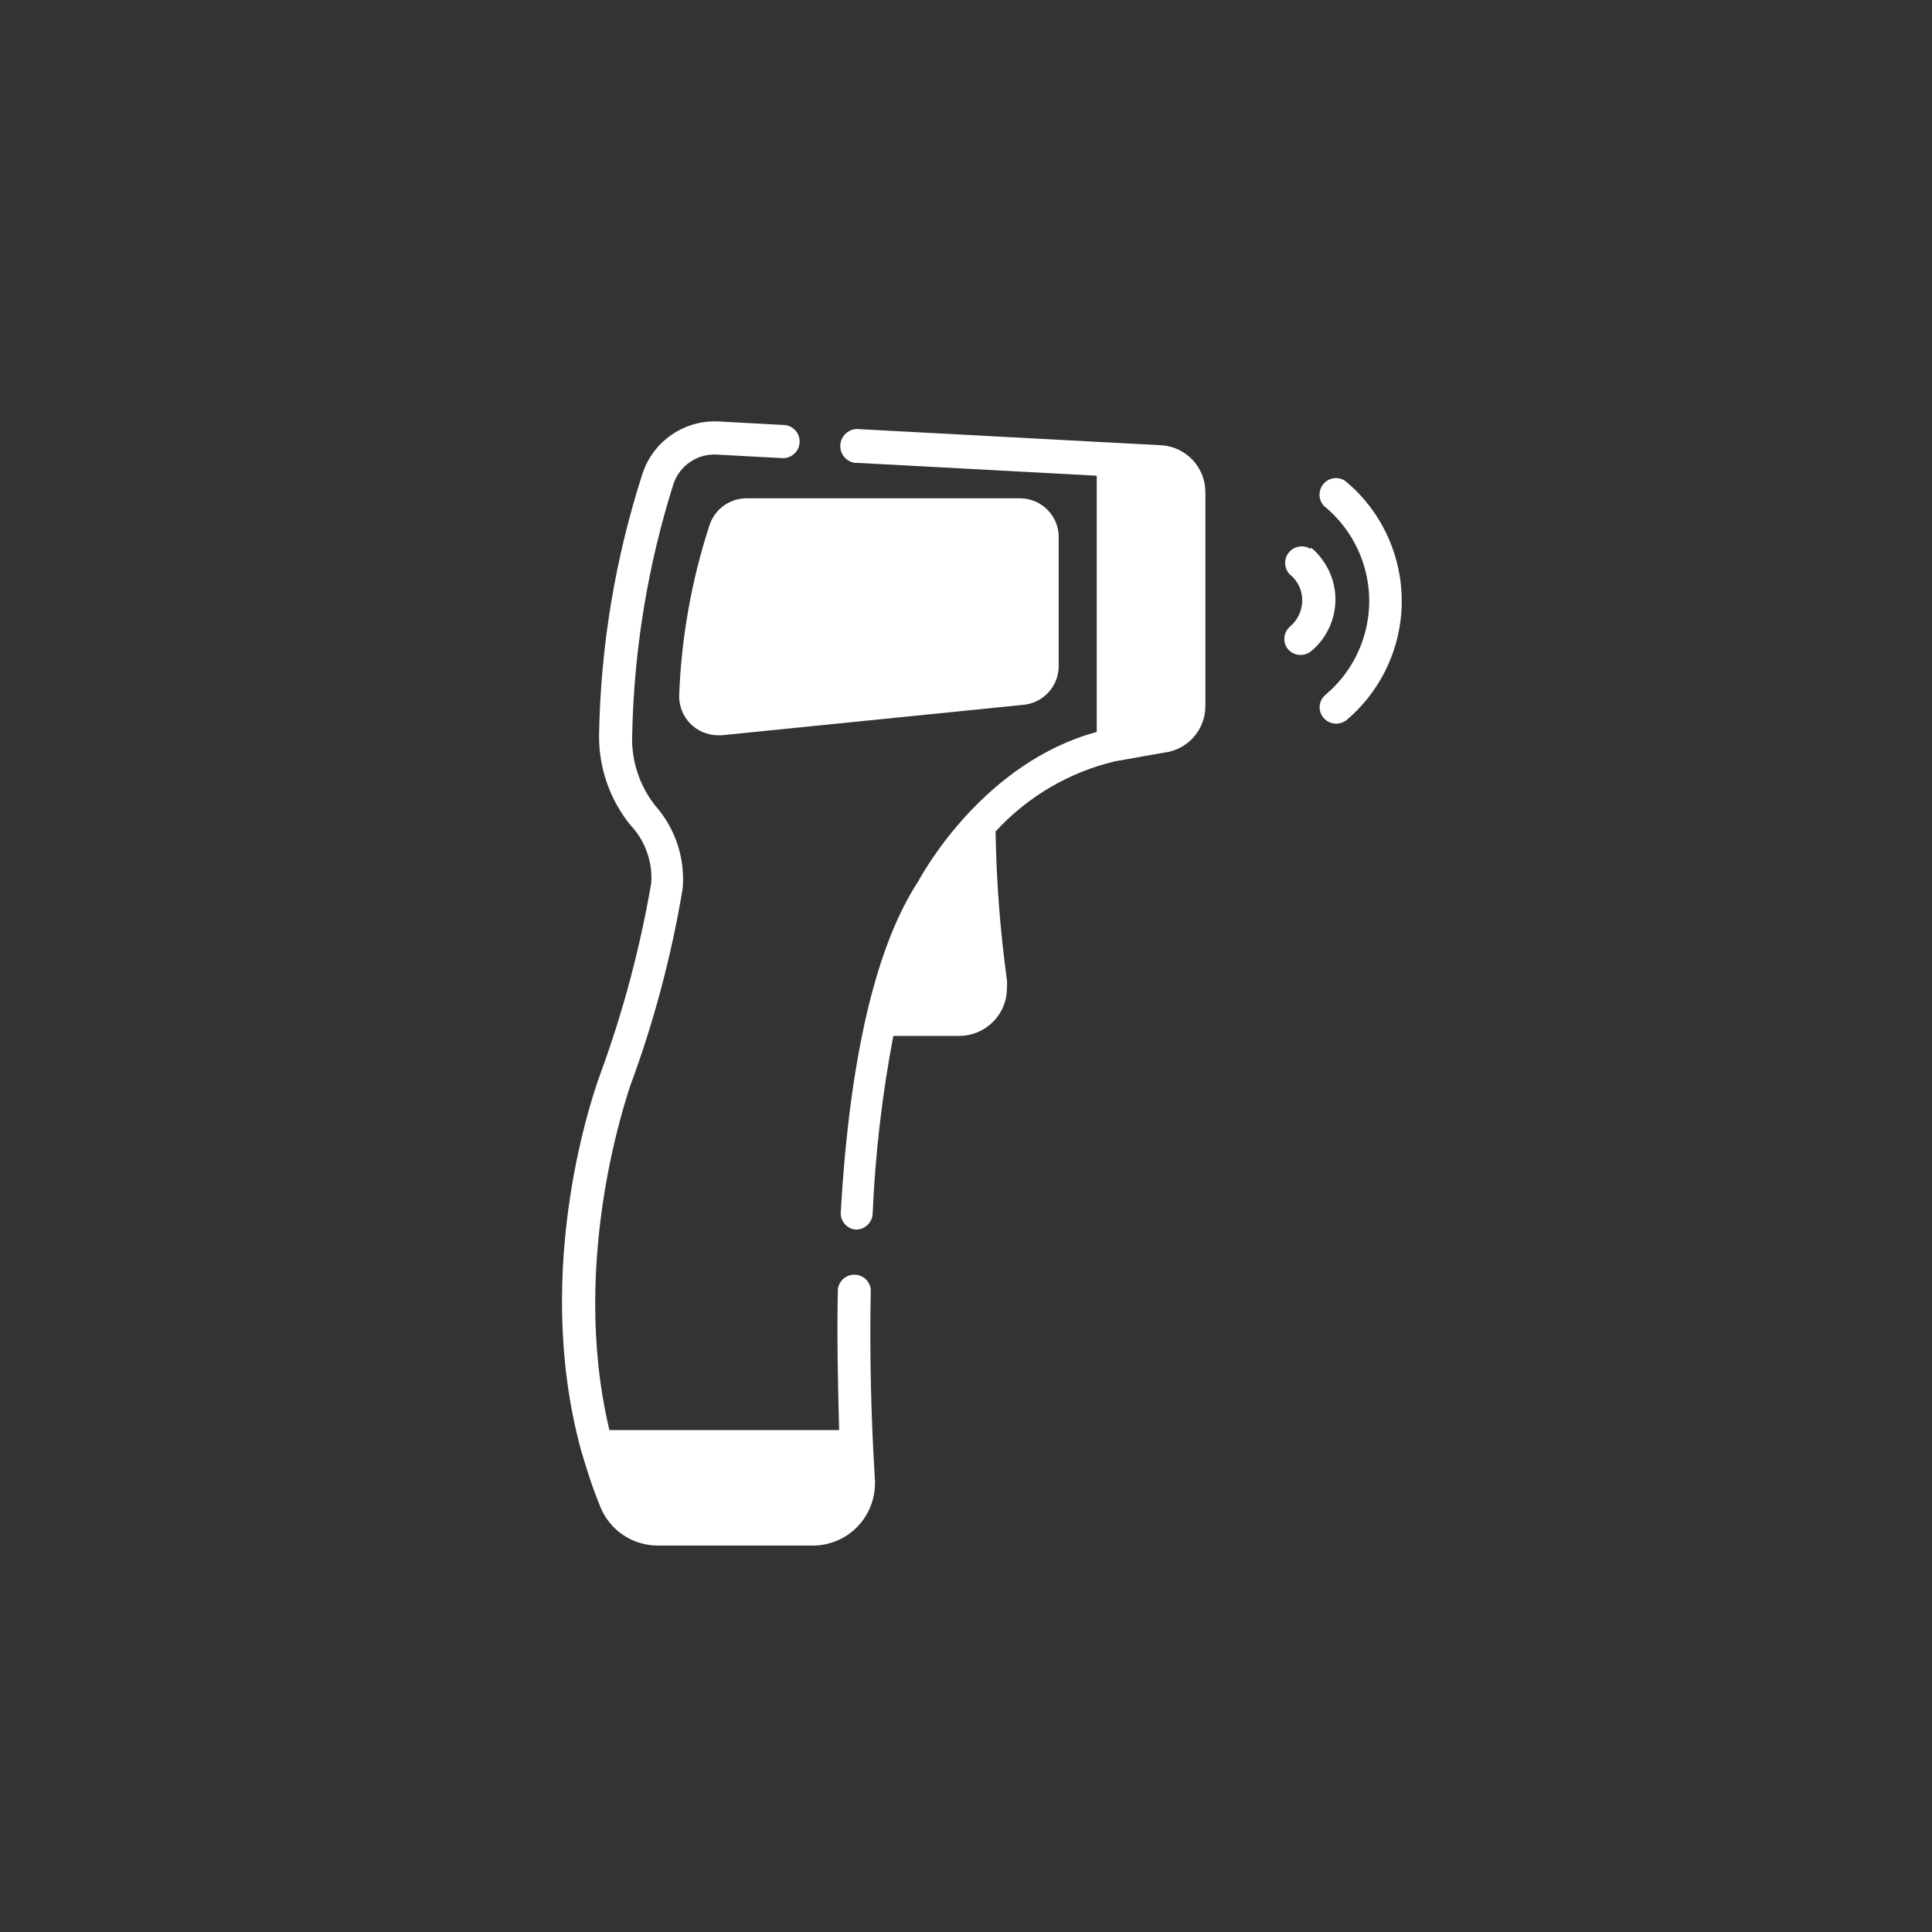 <svg width="55" height="55" viewBox="0 0 55 55" fill="none" xmlns="http://www.w3.org/2000/svg">
<rect x="0" y="0" width="55" height="55" fill="#333333" stroke="none"/>
<g clip-path="url(#clip0)">
<path d="M24.789 36.706C24.776 36.591 24.721 36.484 24.635 36.407C24.549 36.33 24.437 36.287 24.321 36.287C24.205 36.287 24.093 36.33 24.007 36.407C23.92 36.484 23.866 36.591 23.852 36.706C23.823 37.996 23.852 39.345 23.888 40.712H17.349C16.171 35.793 17.938 30.968 17.938 30.921C18.614 29.097 19.115 27.214 19.434 25.295C19.471 24.87 19.421 24.442 19.287 24.037C19.153 23.632 18.939 23.258 18.657 22.939C18.203 22.367 17.969 21.653 17.997 20.924C18.046 18.494 18.443 16.084 19.175 13.766C19.264 13.511 19.434 13.291 19.66 13.142C19.886 12.993 20.154 12.923 20.424 12.942L22.268 13.042C22.33 13.045 22.393 13.036 22.451 13.014C22.51 12.993 22.564 12.961 22.61 12.918C22.656 12.876 22.693 12.825 22.72 12.769C22.746 12.712 22.76 12.65 22.763 12.588V12.588C22.766 12.527 22.757 12.466 22.736 12.408C22.716 12.351 22.684 12.297 22.643 12.252C22.602 12.207 22.553 12.17 22.497 12.143C22.442 12.117 22.382 12.102 22.321 12.099V12.099L20.471 11.999C19.992 11.971 19.517 12.104 19.121 12.376C18.725 12.648 18.431 13.044 18.285 13.501C17.514 15.898 17.099 18.395 17.054 20.912C17.041 21.851 17.358 22.764 17.95 23.492C18.157 23.712 18.316 23.971 18.417 24.255C18.519 24.539 18.56 24.841 18.539 25.142C18.221 26.992 17.736 28.81 17.09 30.573C16.978 30.874 15.098 35.993 16.542 41.289C16.583 41.431 16.754 41.984 16.801 42.12C16.889 42.385 16.989 42.644 17.09 42.897C17.222 43.224 17.45 43.504 17.743 43.7C18.036 43.896 18.381 44 18.733 43.999H23.14C23.6 43.999 24.043 43.819 24.373 43.498C24.703 43.177 24.895 42.739 24.907 42.279C24.913 42.228 24.913 42.176 24.907 42.126C24.795 40.335 24.754 38.509 24.789 36.706Z" fill="white"/>
<path d="M33.084 12.677L24.477 12.218C24.35 12.199 24.22 12.232 24.117 12.309C24.014 12.385 23.945 12.5 23.926 12.627C23.908 12.755 23.94 12.884 24.017 12.988C24.094 13.091 24.209 13.159 24.336 13.178H24.43L31.222 13.543V20.837C28.047 21.697 26.315 24.766 26.144 25.084C24.931 26.934 24.189 30.103 23.935 34.51C23.931 34.571 23.939 34.632 23.959 34.69C23.979 34.748 24.01 34.801 24.05 34.847C24.091 34.894 24.14 34.931 24.195 34.958C24.25 34.985 24.31 35.001 24.371 35.004C24.491 35.003 24.606 34.957 24.693 34.875C24.78 34.794 24.834 34.682 24.842 34.563C24.915 32.86 25.112 31.165 25.431 29.49H27.317C27.495 29.489 27.672 29.452 27.837 29.382C28.001 29.312 28.15 29.211 28.276 29.084C28.401 28.956 28.5 28.805 28.567 28.64C28.634 28.474 28.667 28.297 28.666 28.118C28.672 28.047 28.672 27.976 28.666 27.906C28.473 26.502 28.364 25.087 28.342 23.67C29.25 22.68 30.434 21.984 31.741 21.673L33.137 21.426C33.463 21.388 33.763 21.231 33.981 20.985C34.198 20.74 34.317 20.422 34.315 20.094V14.027C34.319 13.687 34.194 13.36 33.966 13.109C33.737 12.859 33.422 12.704 33.084 12.677V12.677Z" fill="white"/>
<path d="M20.2 14.945C19.686 16.521 19.394 18.161 19.334 19.817C19.333 20.109 19.446 20.39 19.65 20.598C19.854 20.807 20.133 20.926 20.424 20.931H20.548L29.131 20.065C29.403 20.04 29.656 19.916 29.842 19.716C30.028 19.516 30.134 19.254 30.139 18.981V15.311C30.142 15.165 30.116 15.02 30.063 14.885C30.009 14.749 29.93 14.625 29.828 14.521C29.727 14.416 29.606 14.332 29.472 14.275C29.338 14.217 29.194 14.187 29.049 14.186H21.255C21.021 14.185 20.794 14.258 20.604 14.395C20.415 14.531 20.274 14.724 20.2 14.945V14.945Z" fill="white"/>
<path d="M38.28 13.679C38.182 13.62 38.067 13.598 37.955 13.617C37.843 13.636 37.741 13.696 37.669 13.784C37.597 13.873 37.56 13.984 37.564 14.098C37.568 14.212 37.613 14.32 37.691 14.403V14.403C38.047 14.693 38.342 15.05 38.56 15.453C38.778 15.857 38.914 16.3 38.961 16.756C39.007 17.213 38.963 17.674 38.831 18.113C38.699 18.552 38.482 18.961 38.191 19.317C38.052 19.485 37.898 19.64 37.732 19.782C37.685 19.821 37.646 19.869 37.618 19.923C37.59 19.978 37.573 20.037 37.568 20.098C37.563 20.159 37.571 20.22 37.59 20.278C37.608 20.336 37.639 20.39 37.679 20.436C37.723 20.488 37.778 20.529 37.84 20.558C37.903 20.586 37.97 20.601 38.038 20.601C38.148 20.6 38.253 20.563 38.339 20.495C39.235 19.734 39.792 18.648 39.89 17.477C39.987 16.305 39.615 15.143 38.857 14.245C38.683 14.039 38.489 13.849 38.28 13.679V13.679Z" fill="white"/>
<path d="M37.302 15.623C37.205 15.564 37.089 15.542 36.977 15.561C36.865 15.581 36.763 15.64 36.691 15.728C36.619 15.817 36.582 15.928 36.586 16.042C36.59 16.156 36.635 16.264 36.713 16.348V16.348C36.826 16.436 36.918 16.55 36.98 16.68C37.042 16.809 37.074 16.952 37.072 17.096C37.071 17.237 37.039 17.377 36.979 17.505C36.919 17.633 36.832 17.746 36.725 17.838C36.632 17.916 36.575 18.027 36.564 18.147C36.553 18.267 36.589 18.387 36.666 18.48V18.48C36.71 18.532 36.765 18.574 36.827 18.602C36.889 18.631 36.957 18.645 37.025 18.645C37.134 18.644 37.24 18.607 37.325 18.539C37.519 18.378 37.679 18.181 37.796 17.958C37.913 17.735 37.986 17.492 38.008 17.241C38.032 16.991 38.005 16.738 37.93 16.498C37.855 16.258 37.734 16.034 37.573 15.841C37.501 15.748 37.418 15.665 37.325 15.594L37.302 15.623Z" fill="white"/>
</g>
<defs>
<clipPath id="clip0">
<rect width="23.906" height="32" fill="white" transform="translate(16 12)"/>
</clipPath>
</defs>
</svg>
